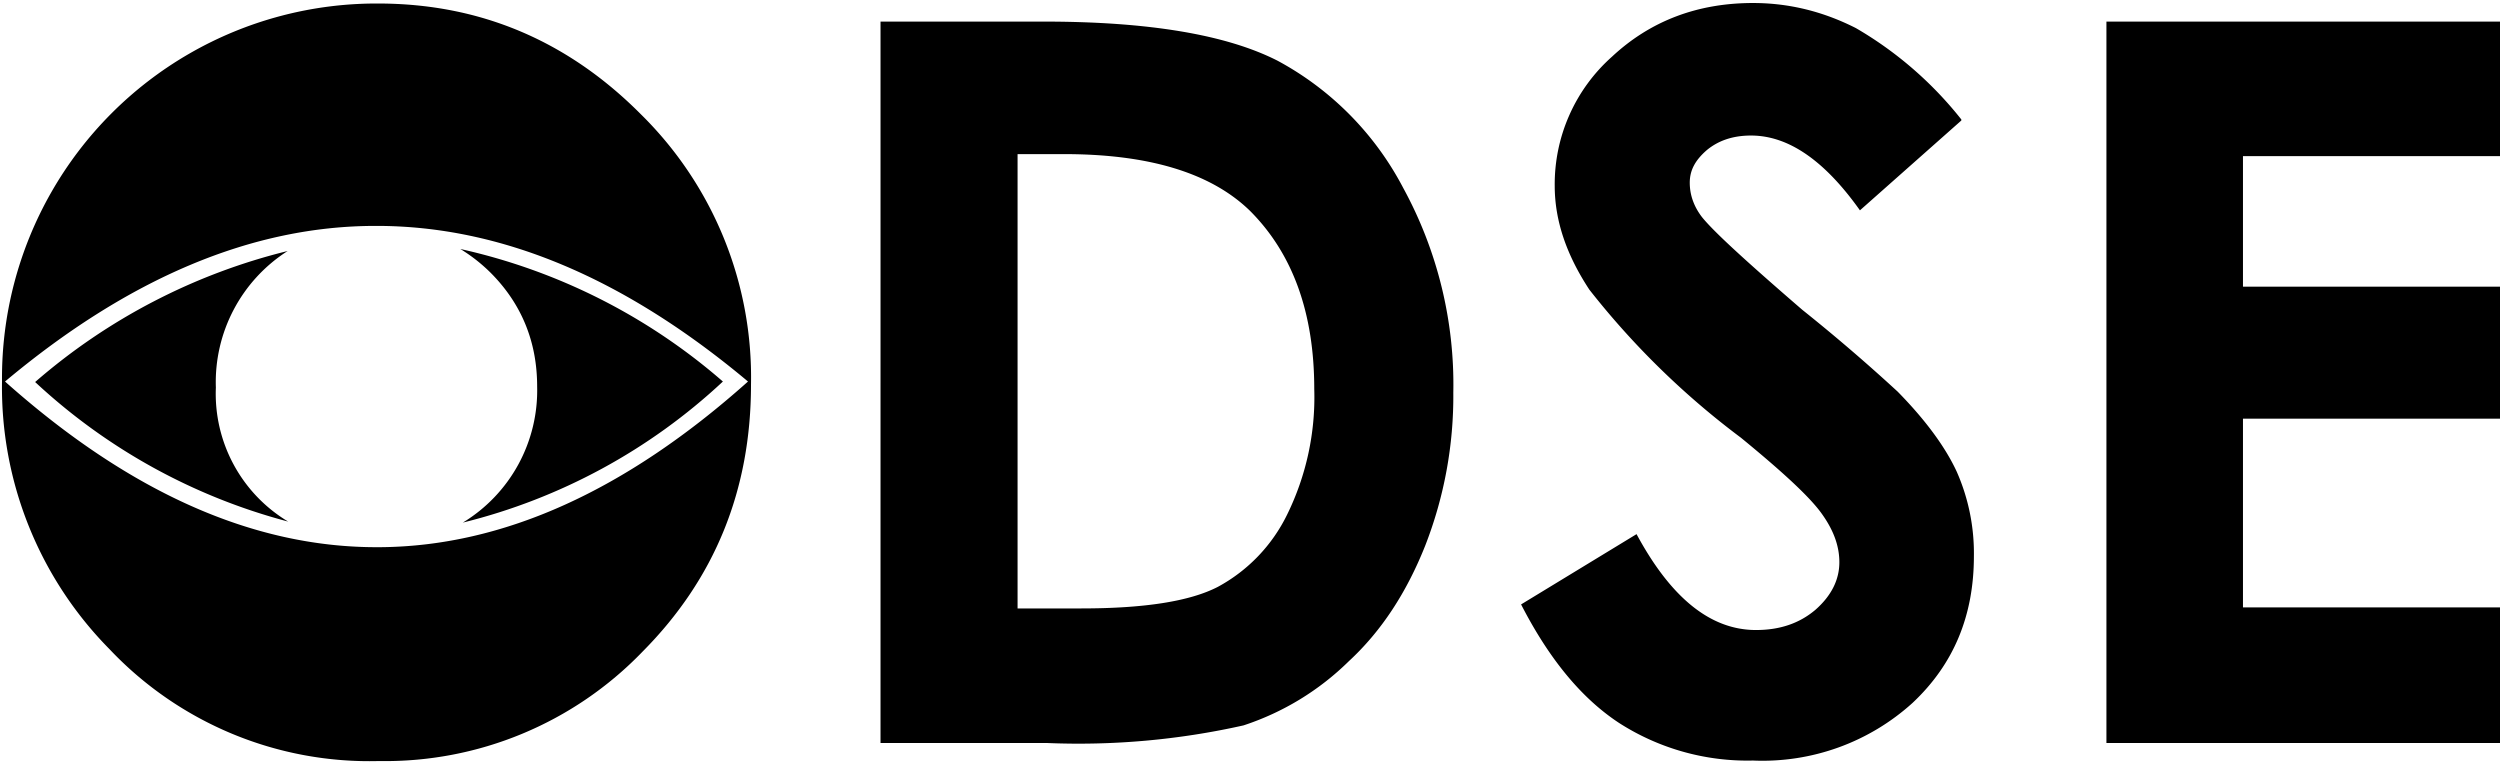 <svg width="498" height="152" viewBox="0 0 498 152" xmlns="http://www.w3.org/2000/svg"><path d="M74.8 45C50.2 45 25.6 55.4 1 76c24.7 22 49.3 33 74 33a83 83 0 0 0 .8 0c24.4-.2 48.8-11.2 73.2-33-24.7-20.7-49.3-31-74-31h-.2zm-17.5 5A31 31 0 0 0 43 77.2a29.7 29.7 0 0 0 14.4 26.7A118.1 118.1 0 0 1 7 76.1 120.7 120.7 0 0 1 57.3 50zm34.4-.4A119 119 0 0 1 144 76a117 117 0 0 1-51.8 28.1A30.8 30.8 0 0 0 107 77c0-8.9-3.1-16.5-9.3-22.7a33 33 0 0 0-6-4.7zM75.3.7c20.3 0 37.8 7.4 52.4 22.1a73.5 73.5 0 0 1 21.9 53.8c0 21-7.2 38.7-21.6 53.2a71.2 71.2 0 0 1-52.5 21.8 71.2 71.2 0 0 1-53.7-22.3A74.2 74.2 0 0 1 .4 76 74.6 74.6 0 0 1 75.3.7zm344.2 3.6H498v26.8h-51.2v26h51.2v26.3h-51.2V121h51.2V148h-78.4V4.3zM390.7 24l-20.2 17.9c-7.1-10-14.3-14.9-21.7-14.9-3.6 0-6.5 1-8.8 2.9-2.3 2-3.4 4-3.4 6.5 0 2.4.8 4.7 2.4 6.8 2.3 2.9 9 9 20 18.5A359.9 359.9 0 0 1 378 78c5.5 5.6 9.5 11 11.8 16a40.2 40.2 0 0 1 3.4 16.8c0 11.8-4 21.5-12.2 29.2a44.5 44.5 0 0 1-31.8 11.5 47.3 47.3 0 0 1-26.7-7.5c-7.6-5-14-12.9-19.5-23.6l23-14c6.9 12.8 14.8 19.1 23.8 19.1 4.7 0 8.6-1.3 11.8-4 3.2-2.8 4.8-6 4.8-9.5 0-3.3-1.2-6.5-3.6-9.8-2.4-3.3-7.7-8.2-16-15a160.7 160.7 0 0 1-30.2-29.5c-4.6-7-6.9-13.8-6.9-20.7a34 34 0 0 1 11.4-25.7c7.6-7.1 17-10.7 28.1-10.7 7.2 0 14 1.7 20.5 5a74.5 74.5 0 0 1 21 18.2zM175.5 4.3h32.4c20.9 0 36.4 2.6 46.6 7.8a60.7 60.7 0 0 1 25 25.3 81.7 81.7 0 0 1 10 40.8 82 82 0 0 1-5.6 30.5c-3.7 9.3-8.7 17-15.2 23a53.8 53.8 0 0 1-21 12.8 150 150 0 0 1-39.3 3.5h-33V4.3zm27.2 26.4v90.5h12.7c12.5 0 21.6-1.4 27.2-4.3a32.6 32.6 0 0 0 13.8-14.4 53 53 0 0 0 5.4-25c0-15.2-4.3-27-12.8-35.5-7.7-7.5-20-11.3-37-11.3h-9.3z" fill="#000" fill-rule="evenodd"/></svg>